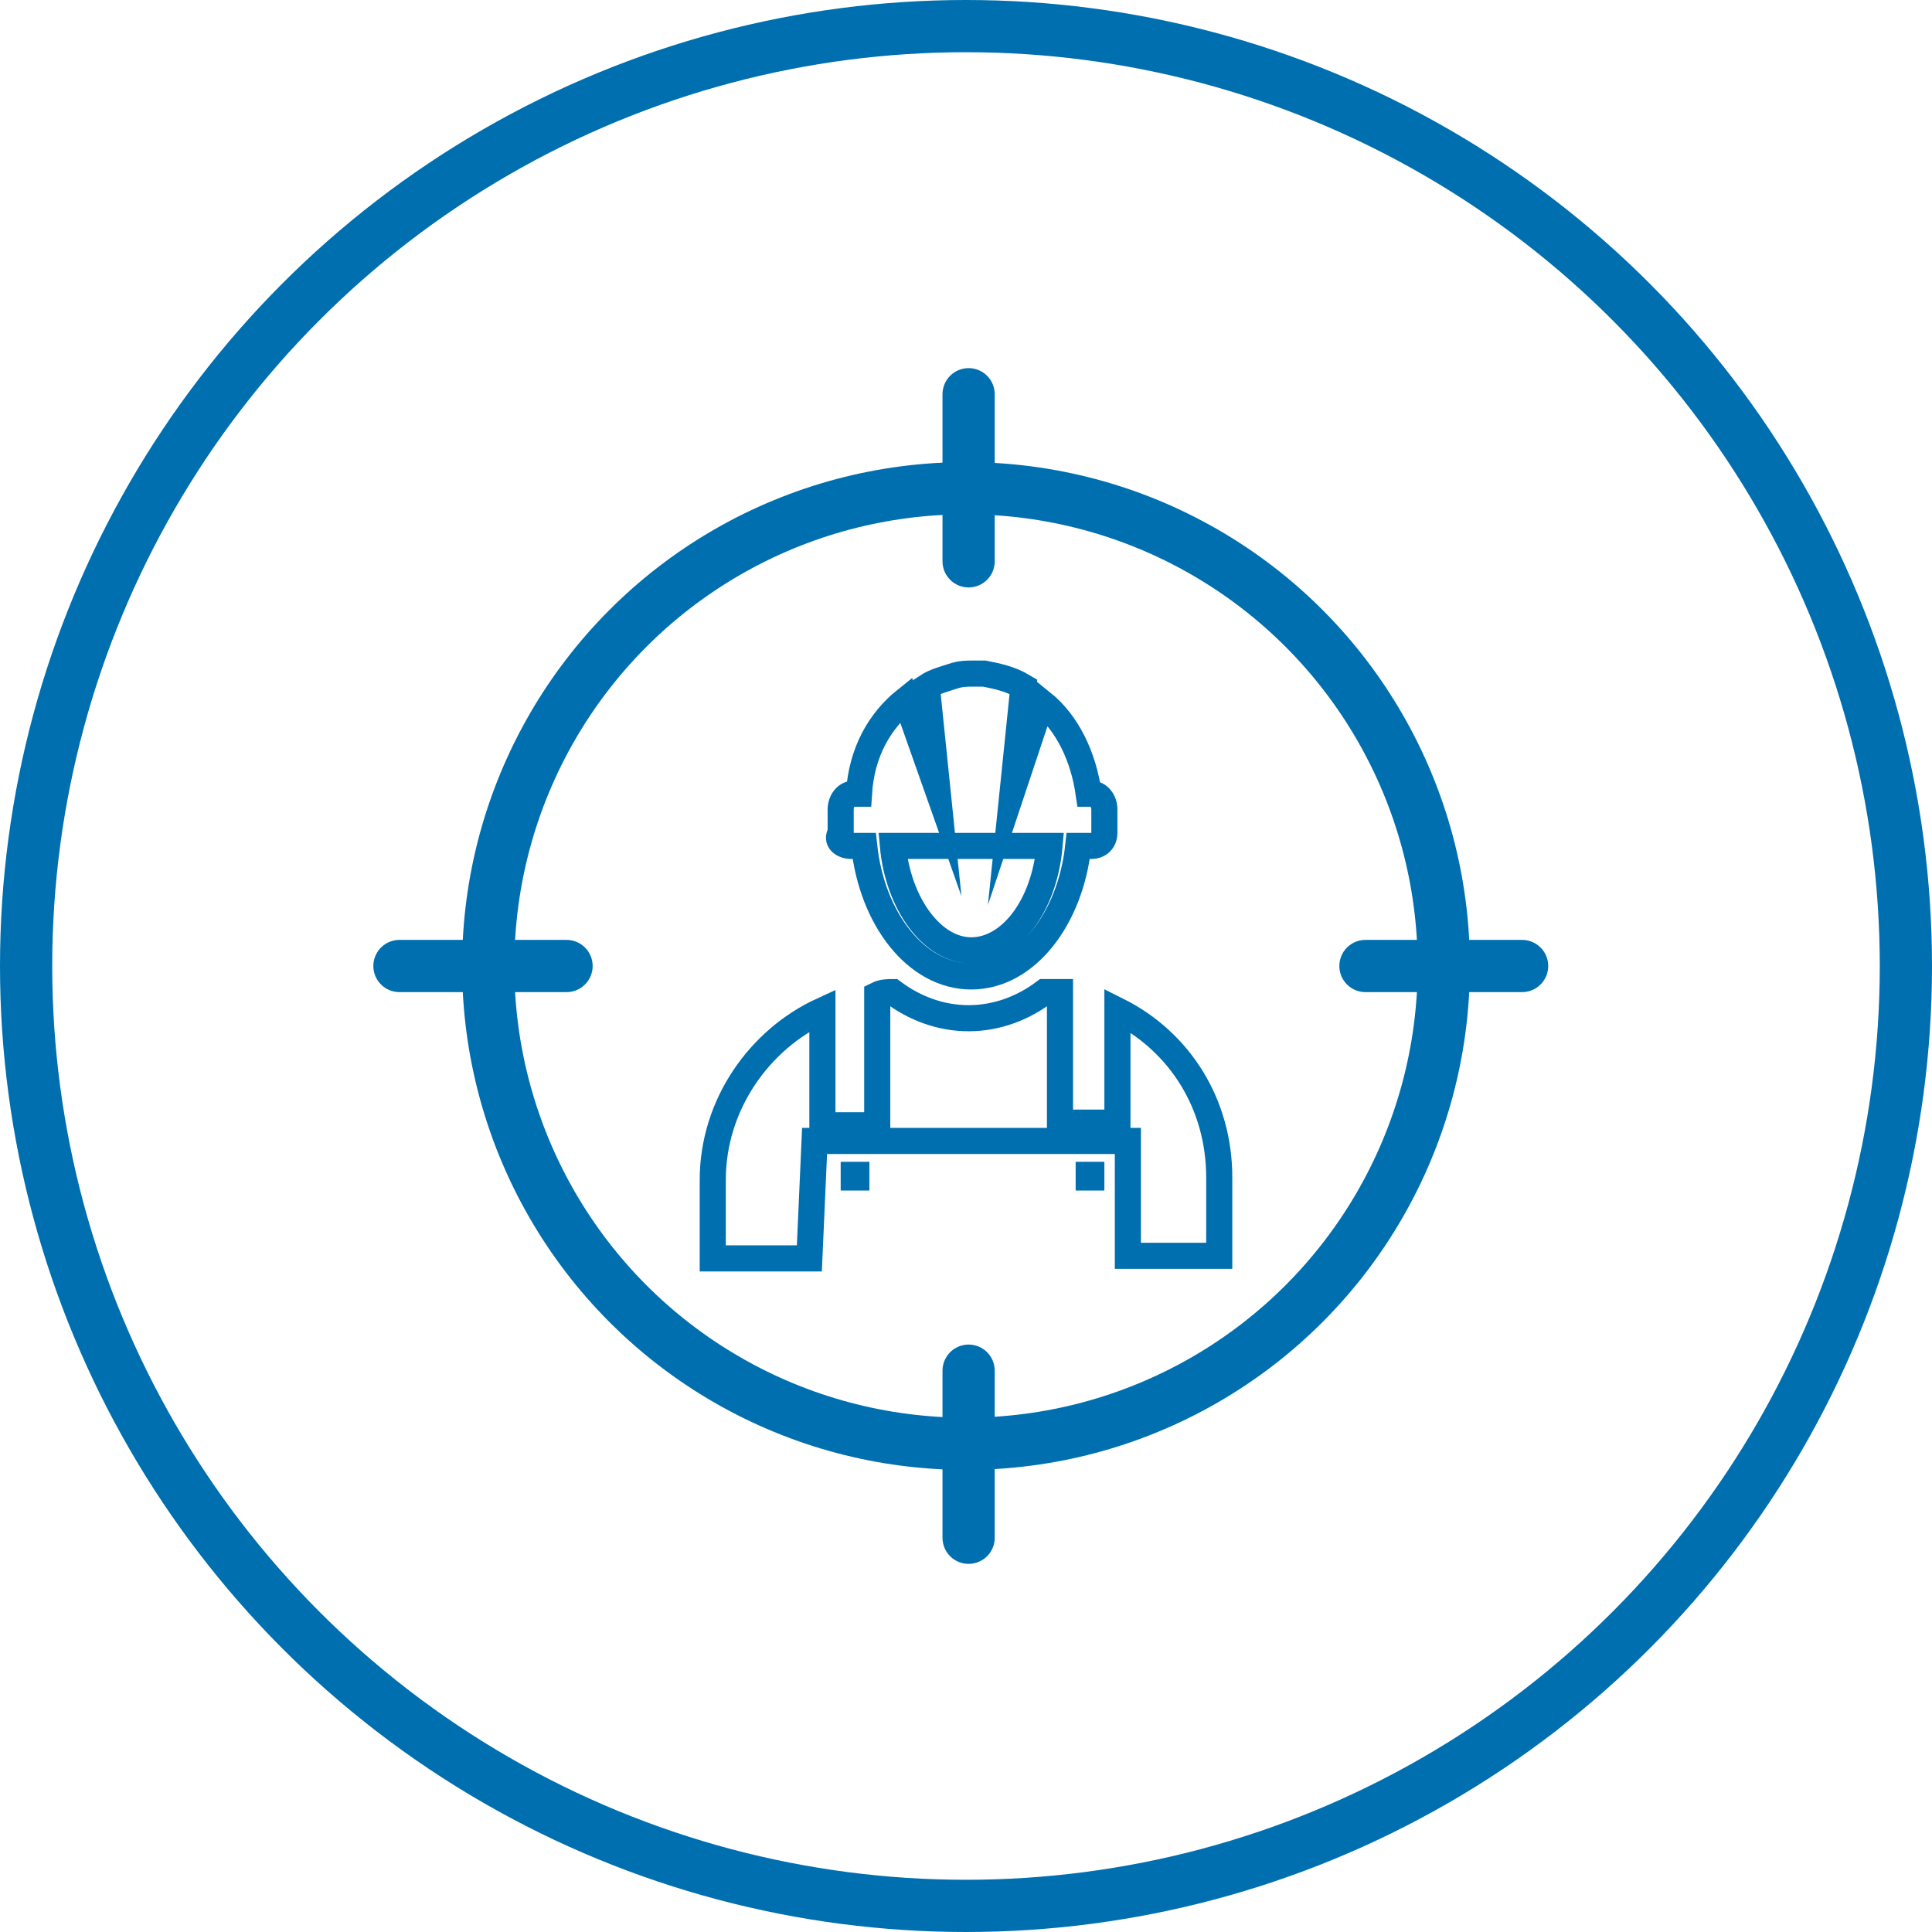 <?xml version="1.0" encoding="utf-8"?>
<!-- Generator: Adobe Illustrator 21.0.2, SVG Export Plug-In . SVG Version: 6.00 Build 0)  -->
<svg version="1.1" id="Layer_1" xmlns="http://www.w3.org/2000/svg" xmlns:xlink="http://www.w3.org/1999/xlink" x="0px" y="0px"
	 viewBox="0 0 74 74" style="enable-background:new 0 0 74 74;" xml:space="preserve">
<style type="text/css">
	.st0{fill:none;stroke:#006FAF;stroke-width:2;stroke-miterlimit:10;}
	.st1{fill:none;stroke:#006FAF;stroke-width:2;stroke-linecap:round;stroke-miterlimit:10;}
	.st2{fill:none;stroke:#006FAF;stroke-miterlimit:10;}
	.st3{fill:#006FAF;}
</style>
<title>user-experience</title>
<circle class="st0" cx="37" cy="37" r="36"/>
<line class="st1" x1="52.3" y1="37" x2="58.3" y2="37"/>
<g>
	<circle class="st0" cx="37" cy="37" r="18.3"/>
	<line class="st1" x1="15.3" y1="37" x2="21.7" y2="37"/>
	<line class="st1" x1="37.1" y1="21.5" x2="37.1" y2="15.1"/>
	<line class="st1" x1="37.1" y1="58.9" x2="37.1" y2="52.5"/>
	<g>
		<path class="st2" d="M32.6,32.4h0.5c0.3,2.8,2,5,4.1,5c2.1,0,3.8-2.2,4.1-5h0.5c0.3,0,0.5-0.2,0.5-0.5V31c0-0.3-0.2-0.6-0.5-0.6
			h-0.1c-0.2-1.4-0.8-2.7-1.8-3.5l-1.1,3.3l0.4-3.9c-0.5-0.3-1-0.4-1.5-0.5c-0.1,0-0.3,0-0.4,0c-0.3,0-0.5,0-0.8,0.1
			c-0.3,0.1-0.7,0.2-1,0.4l0.4,3.9l-1.2-3.4c-1,0.8-1.7,2-1.8,3.6h-0.2c-0.3,0-0.5,0.3-0.5,0.6v0.9C32,32.2,32.3,32.4,32.6,32.4z
			 M40.2,32.4c-0.2,2.3-1.5,4-3,4c-1.5,0-2.8-1.8-3-4H40.2z"/>
		<rect x="32.2" y="44.5" class="st3" width="1.1" height="1.1"/>
		<rect x="41.2" y="44.5" class="st3" width="1.1" height="1.1"/>
		<path class="st2" d="M31.2,43.7h12v4.4h3.5v-3c0-2.8-1.5-5.2-3.9-6.4v4.3h-2.2v-5C40.5,38,40.3,38,40,38c-0.8,0.6-1.8,1-2.9,1
			s-2.1-0.4-2.9-1c-0.2,0-0.4,0-0.6,0.1v5h-2.1v-4.4c-2.4,1.1-4.2,3.6-4.2,6.5v3h3.7L31.2,43.7L31.2,43.7z"/>
	</g>
</g>
</svg>
